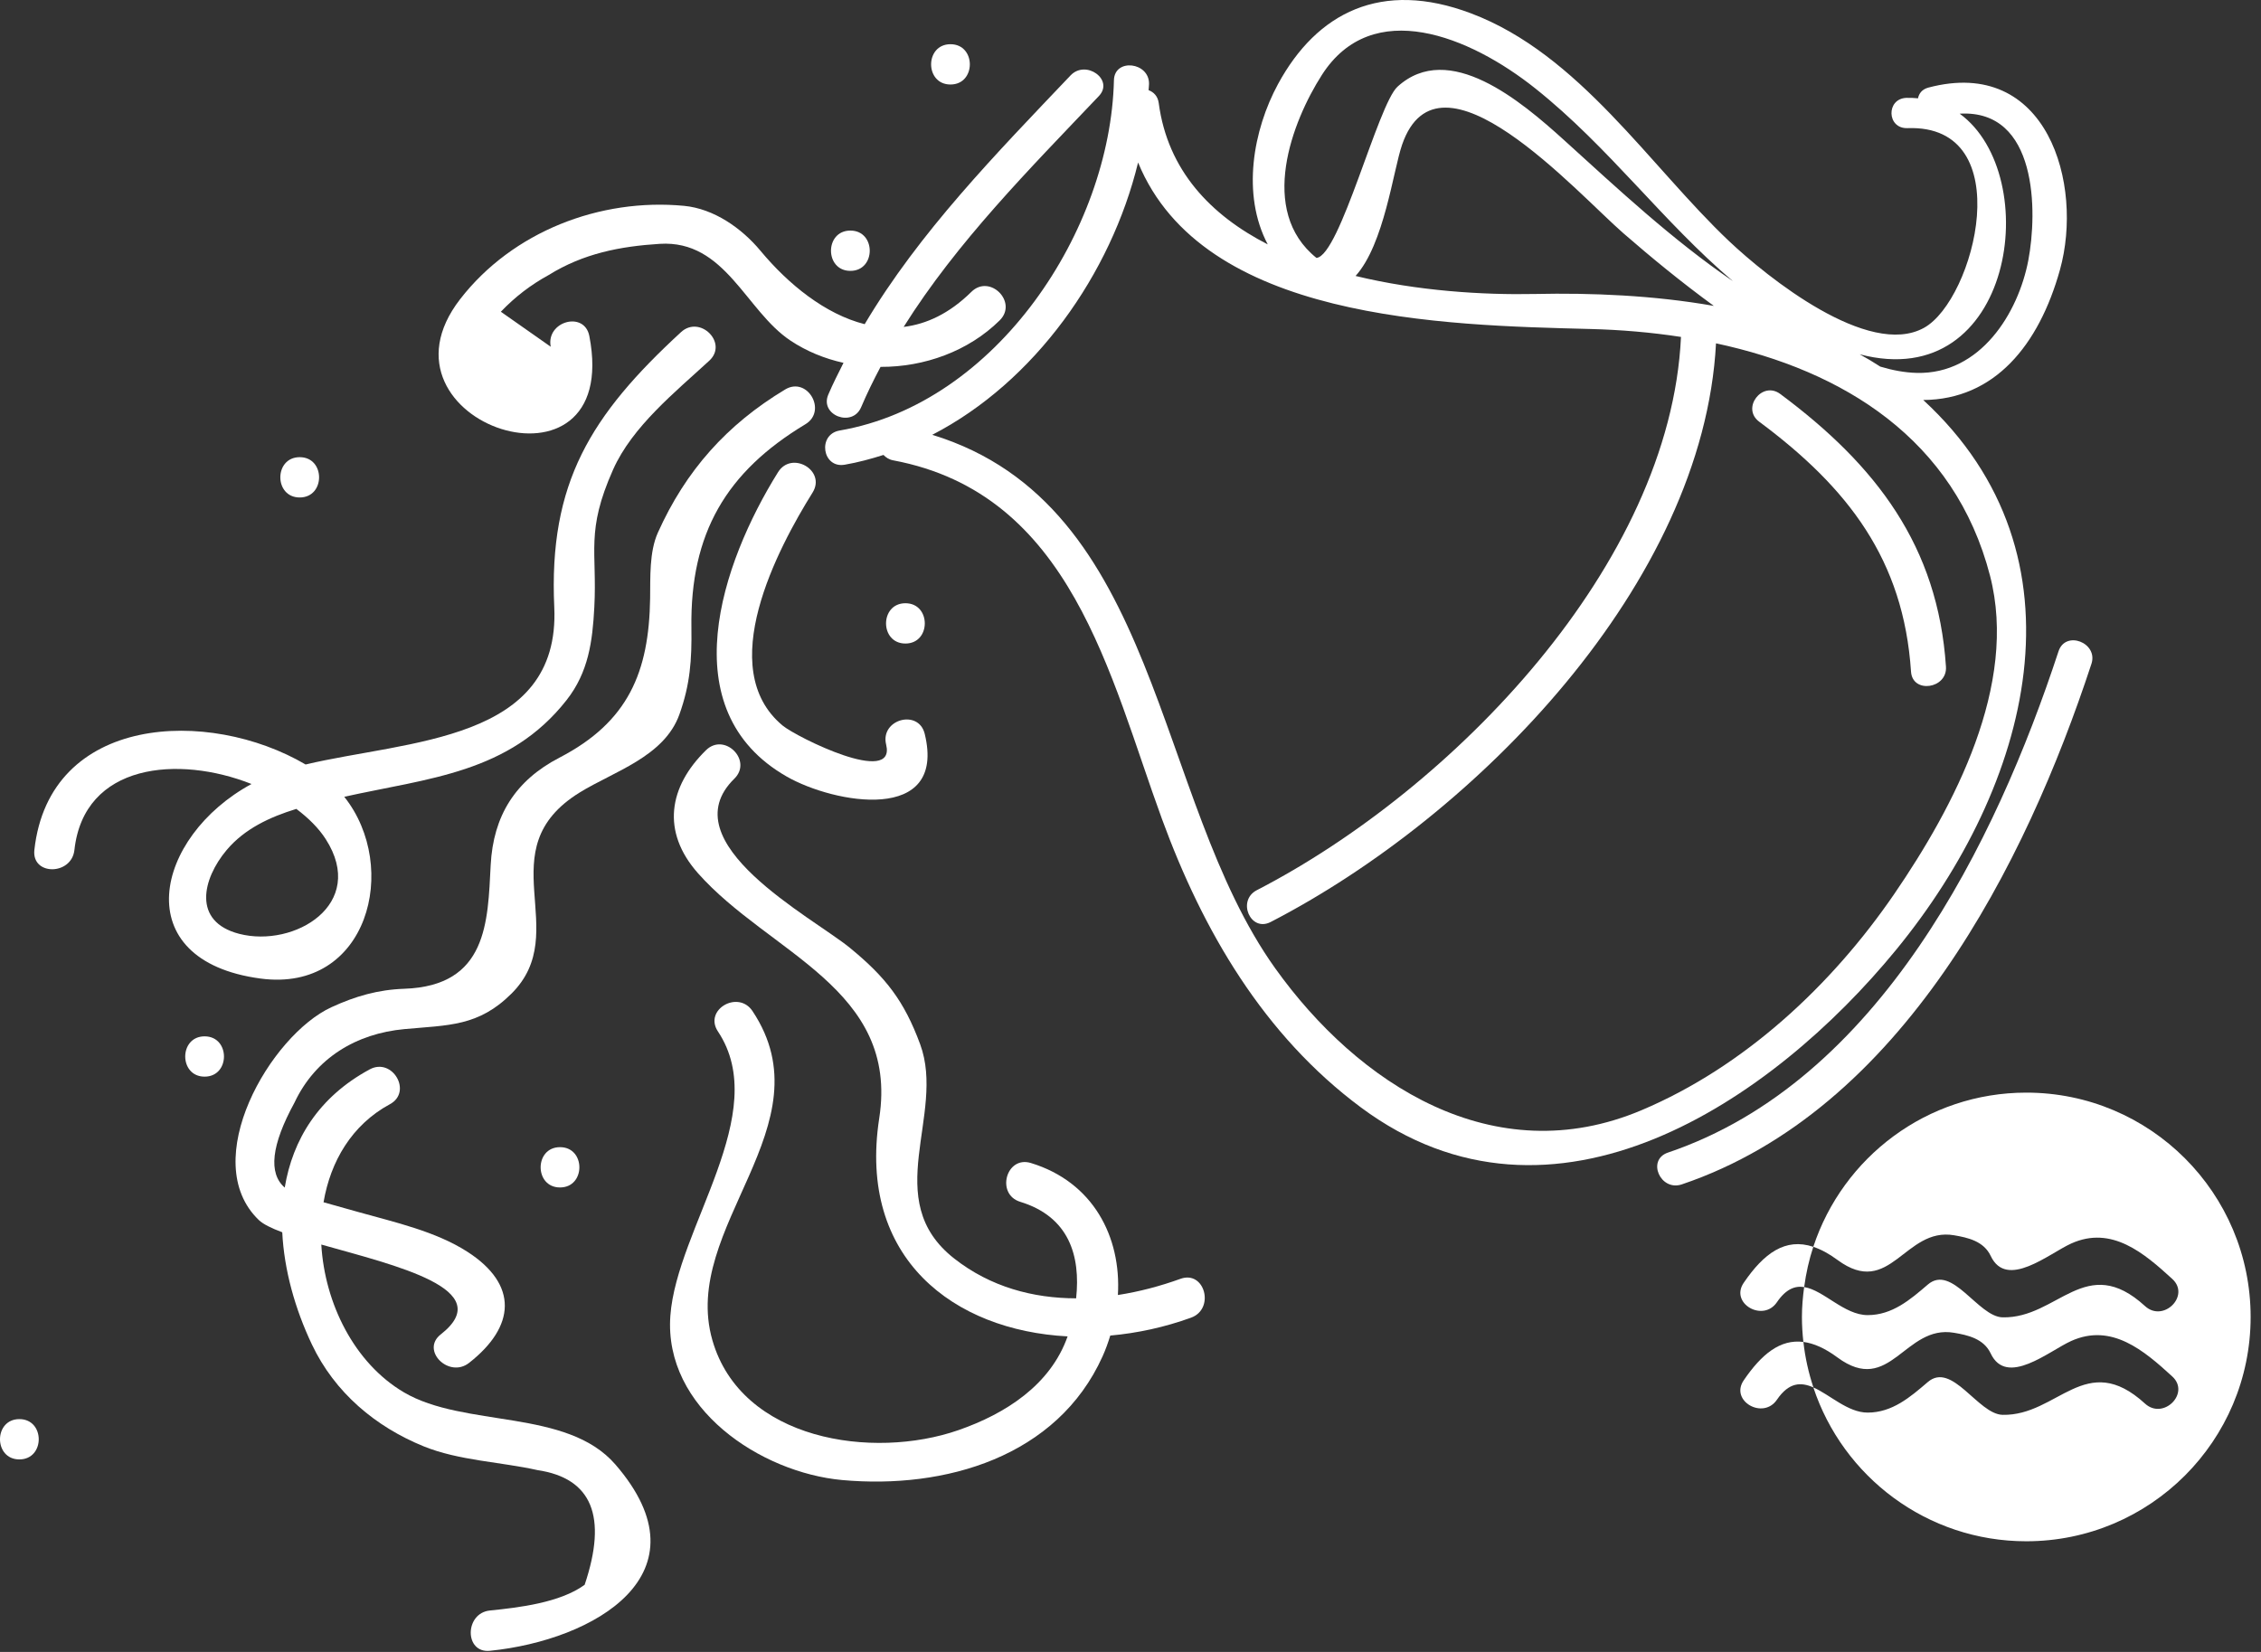 <svg width="104" height="76" viewBox="0 0 104 76" fill="none" xmlns="http://www.w3.org/2000/svg">
<rect x="0" y="0" width="104" height="76" fill="#333333" stroke="none"/>
<path d="M93.206 50.268C88.634 50.268 84.763 53.244 83.407 57.362C83.753 57.477 84.12 57.671 84.514 57.962C86.952 59.765 87.606 56.439 89.885 56.831C90.522 56.94 91.246 57.102 91.567 57.78C92.299 59.339 94.252 57.67 95.27 57.21C97.132 56.37 98.624 57.655 99.92 58.841C100.763 59.612 99.509 60.859 98.668 60.091C95.94 57.597 94.652 60.659 92.117 60.607C90.986 60.584 89.793 58.138 88.674 59.099C87.864 59.794 87.04 60.504 85.908 60.504C84.83 60.504 83.887 59.355 82.986 59.214C82.925 59.665 82.884 60.122 82.884 60.589C82.884 60.978 82.909 61.36 82.95 61.738C83.425 61.8 83.94 62.024 84.512 62.448C86.95 64.25 87.604 60.925 89.883 61.317C90.52 61.426 91.244 61.588 91.565 62.264C92.297 63.824 94.25 62.155 95.268 61.695C97.13 60.856 98.622 62.139 99.918 63.326C100.761 64.097 99.507 65.345 98.666 64.576C95.938 62.082 94.65 65.145 92.115 65.092C90.984 65.068 89.791 62.622 88.672 63.585C87.862 64.279 87.038 64.989 85.906 64.989C84.996 64.989 84.181 64.171 83.409 63.831C84.769 67.94 88.637 70.909 93.203 70.909C98.902 70.909 103.523 66.288 103.523 60.589C103.523 54.89 98.905 50.268 93.206 50.268Z" fill="white"/>
<path d="M80.206 59.018C79.561 59.963 81.095 60.848 81.733 59.912C82.147 59.304 82.563 59.147 82.987 59.214C83.072 58.577 83.211 57.957 83.407 57.362C82.122 56.934 81.137 57.653 80.206 59.018Z" fill="white"/>
<path d="M80.206 63.505C79.561 64.45 81.095 65.333 81.733 64.398C82.286 63.587 82.837 63.578 83.412 63.832C83.19 63.161 83.032 62.463 82.952 61.739C81.883 61.6 81.025 62.303 80.206 63.505Z" fill="white"/>
<path d="M87.227 43.684C93.375 36.179 96.285 25.606 88.464 18.403C91.738 18.381 93.78 15.891 94.751 12.418C95.852 8.474 94.166 2.577 88.696 4.031C88.408 4.108 88.267 4.304 88.223 4.523C88.049 4.507 87.875 4.497 87.693 4.502C86.748 4.535 86.783 5.929 87.74 5.895C92.909 5.709 90.832 13.795 88.498 15.083C85.936 16.496 81.277 12.742 79.534 11.095C75.887 7.647 72.642 2.488 67.657 0.612C63.54 -0.94 60.575 0.574 58.787 3.865C57.641 5.977 57.099 8.947 58.313 11.244C55.696 9.903 53.71 7.844 53.298 4.738C53.255 4.42 53.064 4.236 52.832 4.148C52.836 4.055 52.85 3.961 52.852 3.869C52.876 2.853 51.262 2.664 51.238 3.691C51.076 10.562 45.87 18.558 38.621 19.807C37.59 19.985 37.821 21.558 38.854 21.38C39.464 21.275 40.055 21.115 40.638 20.93C40.749 21.045 40.888 21.142 41.082 21.178C49.296 22.719 51.028 31.078 53.451 37.689C55.329 42.814 58.113 47.615 62.601 50.951C71.442 57.518 81.507 50.671 87.227 43.684ZM90.14 5.23C93.733 5.02 93.721 9.758 93.296 11.982C92.834 14.398 91.098 17.23 88.163 17.156C87.616 17.142 87.056 17.037 86.489 16.867C86.18 16.667 85.865 16.477 85.541 16.3C92.634 18.164 94.038 8.068 90.14 5.23ZM60.805 3.445C63.124 -0.172 67.605 1.665 70.621 4.069C74.018 6.776 76.484 10.204 79.712 12.937C76.905 11.018 74.434 8.706 71.942 6.445C69.966 4.654 66.64 1.84 64.281 3.989C63.378 4.813 61.638 11.76 60.554 11.866C57.854 9.698 59.43 5.59 60.805 3.445ZM78.832 14.073C76.049 13.583 73.185 13.47 70.612 13.525C68.214 13.575 65.197 13.388 62.353 12.696C63.671 11.236 64.082 7.847 64.493 6.656C66.195 1.732 72.517 8.856 74.672 10.732C75.965 11.857 77.364 13.003 78.832 14.073ZM75.509 51.076C68.703 53.954 62.459 49.868 58.657 44.55C53.034 36.685 53.409 23.227 42.881 20.004C47.602 17.565 51.104 12.602 52.349 7.476C55.332 14.74 66.364 14.962 73.157 15.136C74.547 15.172 75.946 15.289 77.321 15.501C76.829 25.982 66.825 36.301 57.809 40.955C56.887 41.431 57.517 42.896 58.444 42.42C67.92 37.528 78.352 26.836 78.932 15.796C84.777 17.048 89.911 20.201 91.536 26.487C92.836 31.519 89.888 37.102 87.128 41.133C84.269 45.308 80.256 49.069 75.509 51.076Z" fill="white"/>
<path d="M27.108 15.459C26.88 14.286 25.105 14.784 25.332 15.952C24.567 15.415 23.803 14.878 23.038 14.342C23.687 13.66 24.423 13.097 25.243 12.65C26.833 11.662 28.521 11.333 30.349 11.218C33.367 11.031 34.3 14.302 36.359 15.669C37.1 16.163 37.932 16.501 38.799 16.693C38.557 17.176 38.311 17.656 38.098 18.157C37.696 19.104 39.208 19.682 39.61 18.734C39.88 18.098 40.183 17.484 40.503 16.879C42.517 16.887 44.544 16.16 45.983 14.739C46.832 13.901 45.529 12.591 44.68 13.428C43.666 14.428 42.613 14.914 41.566 15.04C44.02 11.13 47.35 7.781 50.545 4.419C51.259 3.669 49.949 2.727 49.243 3.469C45.816 7.074 42.297 10.668 39.773 14.914C37.96 14.456 36.266 13.084 34.977 11.534C34.115 10.498 32.836 9.6 31.463 9.47C27.607 9.104 23.577 10.649 21.165 13.764C16.745 19.475 28.647 23.409 27.108 15.459Z" fill="white"/>
<path d="M89.509 30.673C89.141 25.124 86.303 21.409 81.888 18.126C81.054 17.505 80.084 18.78 80.917 19.4C85.011 22.444 87.561 25.754 87.902 30.902C87.97 31.926 89.577 31.69 89.509 30.673Z" fill="white"/>
<path d="M94.687 29.963C91.806 38.736 86.421 49.75 76.723 53.026C75.731 53.361 76.374 54.822 77.358 54.49C87.482 51.07 93.183 39.727 96.201 30.54C96.52 29.57 95.008 28.983 94.687 29.963Z" fill="white"/>
<path d="M13.786 22.887C14.974 22.887 14.974 21.033 13.786 21.033C12.598 21.033 12.597 22.887 13.786 22.887Z" fill="white"/>
<path d="M31.252 32.865C31.744 31.488 31.824 30.369 31.803 28.884C31.741 24.533 33.404 21.709 37.046 19.518C38.065 18.907 37.139 17.302 36.116 17.918C33.437 19.528 31.543 21.647 30.26 24.506C29.861 25.396 29.917 26.576 29.904 27.523C29.854 30.923 28.899 33.215 25.735 34.856C23.697 35.914 22.687 37.538 22.57 39.802C22.435 42.412 22.424 45.358 18.599 45.49C17.38 45.532 16.344 45.834 15.246 46.338C12.443 47.623 9.074 53.411 11.904 56.129C12.106 56.323 12.491 56.509 12.983 56.693C13.069 58.422 13.566 60.208 14.347 61.855C15.399 64.072 17.275 65.642 19.492 66.543C21.103 67.198 23.033 67.257 24.723 67.635C27.227 68.008 27.951 69.766 26.892 72.912C25.761 73.737 23.863 73.959 22.535 74.094C21.365 74.213 21.353 76.068 22.535 75.948C27.326 75.464 32.669 72.41 28.305 67.375C26.067 64.791 21.369 65.7 18.576 64.055C16.298 62.711 14.938 59.969 14.779 57.258C18.192 58.224 22.93 59.311 20.273 61.392C19.336 62.125 20.649 63.427 21.575 62.703C23.714 61.028 23.846 59.105 21.506 57.594C20.041 56.649 18.147 56.229 16.495 55.765C15.956 55.615 15.42 55.462 14.882 55.312C15.202 53.433 16.179 51.75 17.936 50.8C18.982 50.235 18.052 48.634 17.005 49.199C14.651 50.471 13.46 52.436 13.097 54.637C12.336 53.98 12.477 52.683 13.545 50.729C14.515 48.667 16.399 47.549 18.6 47.346C20.639 47.158 22.005 47.229 23.529 45.711C26.399 42.85 22.397 39.095 26.666 36.459C28.224 35.494 30.557 34.816 31.252 32.865Z" fill="white"/>
<path d="M35.787 21.725C33.188 25.891 30.848 32.674 36.187 35.727C38.37 36.975 43.548 37.92 42.535 33.763C42.253 32.603 40.476 33.095 40.76 34.255C41.233 36.192 36.646 33.917 35.998 33.38C32.84 30.757 35.768 25.24 37.377 22.66C38.01 21.645 36.416 20.716 35.787 21.725Z" fill="white"/>
<path d="M54.297 58.835C53.367 59.171 52.399 59.428 51.42 59.579C51.58 56.896 50.277 54.379 47.418 53.506C46.278 53.157 45.795 54.946 46.929 55.292C49.177 55.98 49.709 57.778 49.499 59.732C47.512 59.729 45.561 59.208 43.898 57.906C40.436 55.198 43.522 51.292 42.325 48.043C41.592 46.054 40.748 44.962 39.089 43.604C37.384 42.208 30.779 38.76 33.778 35.824C34.631 34.99 33.328 33.68 32.475 34.513C30.757 36.195 30.409 38.258 32.104 40.173C35.375 43.866 41.364 45.474 40.443 51.442C39.445 57.905 43.884 61.211 49.107 61.483C48.319 63.72 46.253 65.042 44.089 65.795C40.144 67.169 34.094 66.274 32.768 61.659C31.271 56.452 38.124 51.79 34.613 46.516C33.955 45.529 32.359 46.455 33.022 47.452C35.529 51.217 31.129 56.499 30.835 60.531C30.523 64.795 34.992 67.751 38.739 68.092C43.463 68.521 48.628 67.036 50.716 62.4C50.858 62.087 50.971 61.766 51.07 61.445C52.317 61.334 53.574 61.061 54.785 60.622C55.896 60.219 55.417 58.428 54.297 58.835Z" fill="white"/>
<path d="M11.984 45.02C16.935 45.68 18.411 39.89 15.835 36.657C19.709 35.797 23.425 35.571 26.064 32.205C27.069 30.924 27.255 29.506 27.337 27.935C27.474 25.356 26.931 24.457 28.2 21.606C29.084 19.619 31.067 18.03 32.627 16.592C33.505 15.782 32.199 14.476 31.324 15.281C27.176 19.103 25.23 22.211 25.495 27.934C25.782 34.135 18.755 34.053 14.057 35.172C9.594 32.548 2.267 32.871 1.581 39.105C1.451 40.293 3.294 40.281 3.423 39.105C3.863 35.108 8.211 34.739 11.569 36.069C7.103 38.489 5.791 44.194 11.984 45.02ZM10.422 39.111C11.251 38.125 12.418 37.587 13.631 37.215C14.184 37.632 14.656 38.096 14.983 38.606C16.908 41.607 13.535 43.613 11.008 42.964C8.831 42.404 9.314 40.43 10.422 39.111Z" fill="white"/>
<path d="M25.759 54.631C26.947 54.631 26.947 52.777 25.759 52.777C24.571 52.777 24.571 54.631 25.759 54.631Z" fill="white"/>
<path d="M41.647 29.607C42.835 29.607 42.835 27.753 41.647 27.753C40.459 27.754 40.459 29.607 41.647 29.607Z" fill="white"/>
<path d="M43.719 3.888C44.907 3.888 44.907 2.034 43.719 2.034C42.532 2.035 42.532 3.888 43.719 3.888Z" fill="white"/>
<path d="M39.115 12.462C40.303 12.462 40.303 10.608 39.115 10.608C37.926 10.608 37.926 12.462 39.115 12.462Z" fill="white"/>
<path d="M9.411 47.679C8.223 47.679 8.223 49.533 9.411 49.533C10.599 49.533 10.599 47.679 9.411 47.679Z" fill="white"/>
<path d="M0.891 65.289C-0.297 65.289 -0.297 67.143 0.891 67.143C2.079 67.142 2.079 65.289 0.891 65.289Z" fill="white"/>
</svg>
